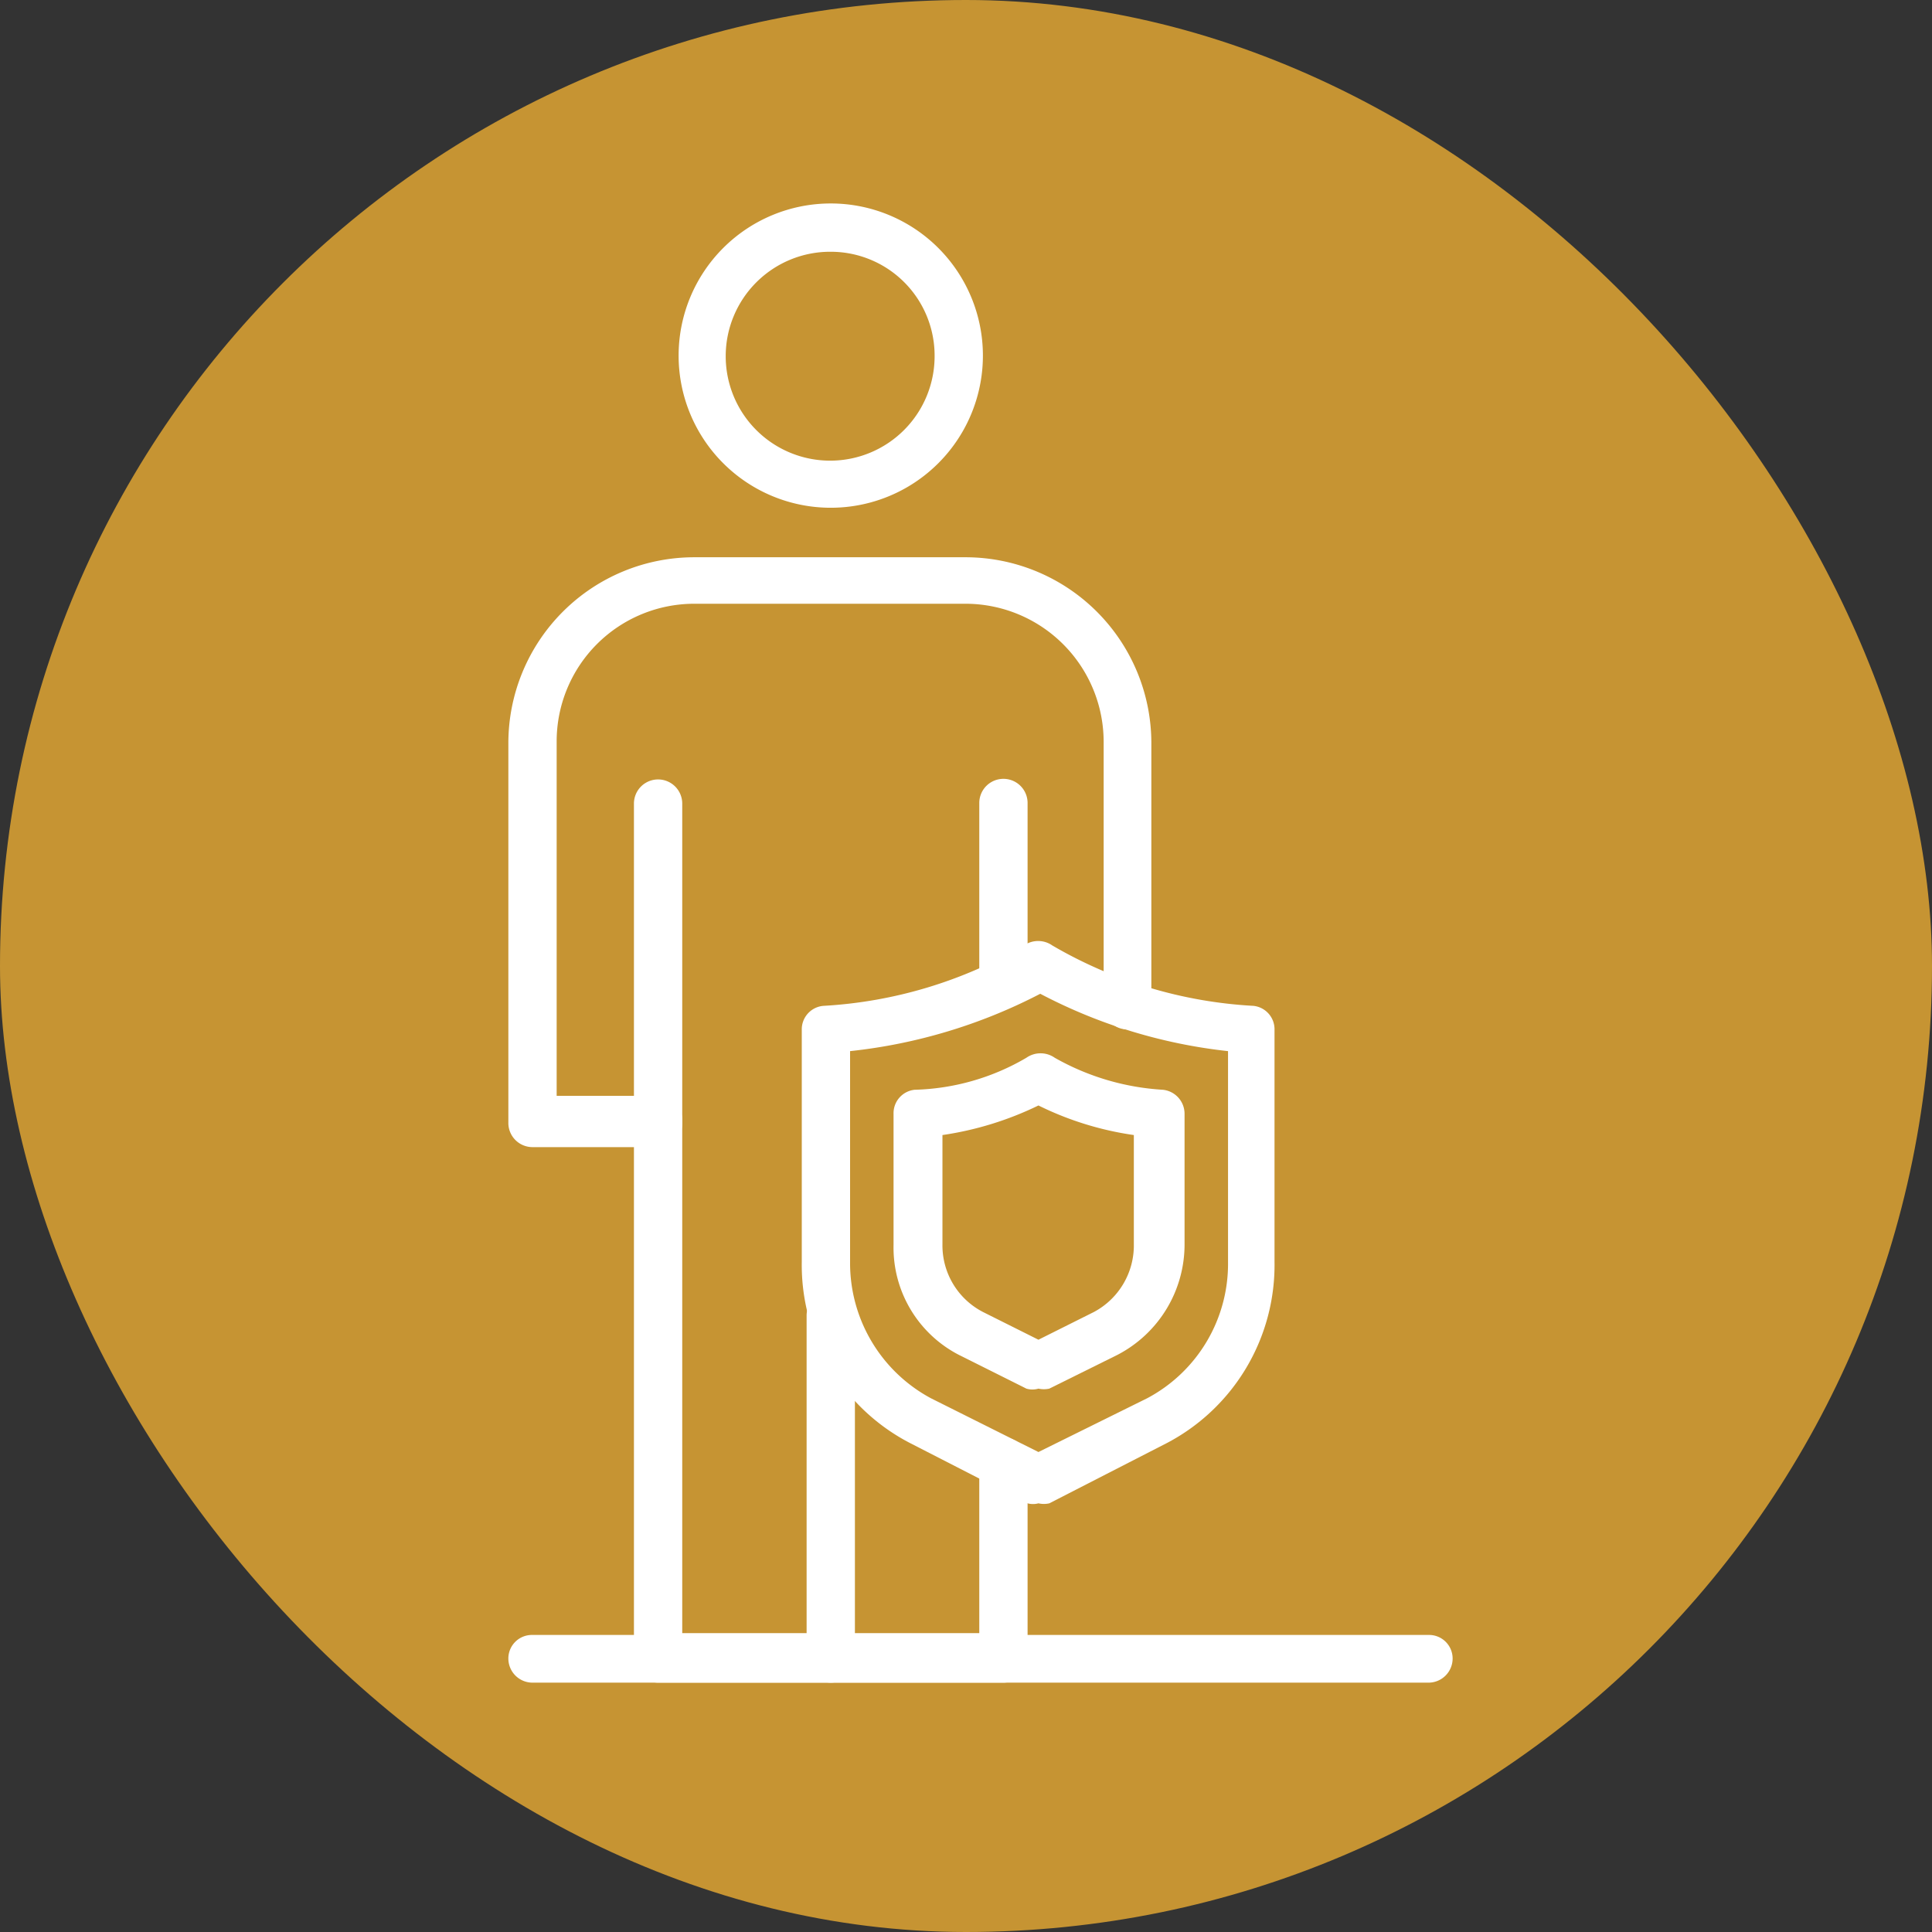<svg id="Calque_1" data-name="Calque 1" xmlns="http://www.w3.org/2000/svg" viewBox="0 0 32 32"><rect x="0" y="0" width="32" height="32" fill="#333333" stroke="none"/><defs><style>.cls-1{fill:#c69433;}.cls-2{fill:#fff;}</style></defs><rect class="cls-1" width="32" height="32" rx="16"/><path class="cls-2" d="M17.2,24.9a.35.35,0,0,1-.18,0l-1.95-1a3.32,3.32,0,0,1-1.79-3V17.06a.39.39,0,0,1,.36-.4,7.41,7.41,0,0,0,3.32-1,.41.41,0,0,1,.47,0,7.4,7.4,0,0,0,3.33,1,.39.39,0,0,1,.35.4V20.9a3.33,3.33,0,0,1-1.78,3l-1.95,1A.41.41,0,0,1,17.2,24.9Zm-3.12-7.49V20.9a2.54,2.54,0,0,0,1.34,2.26l1.78.89L19,23.16a2.52,2.52,0,0,0,1.34-2.26V17.41a8.7,8.7,0,0,1-3.11-.95A8.86,8.86,0,0,1,14.08,17.41Z"/><path class="cls-2" d="M17.2,23A.35.35,0,0,1,17,23l-1.1-.55a2,2,0,0,1-1.1-1.83V18.45a.39.39,0,0,1,.35-.4A3.85,3.85,0,0,0,17,17.52a.41.41,0,0,1,.47,0,4.12,4.12,0,0,0,1.79.53.4.4,0,0,1,.36.4v2.16a2.06,2.06,0,0,1-1.11,1.83L17.38,23A.41.41,0,0,1,17.2,23ZM15.61,18.8v1.81a1.24,1.24,0,0,0,.67,1.12l.92.46.92-.46a1.25,1.25,0,0,0,.66-1.12V18.8a5.23,5.23,0,0,1-1.58-.49A5.42,5.42,0,0,1,15.61,18.8Z"/><path class="cls-2" d="M16.62,27.87H10.9a.4.4,0,0,1-.4-.4V19H8.82a.4.4,0,0,1-.4-.4V12.31A3.08,3.08,0,0,1,11.5,9.23H16a3.08,3.08,0,0,1,3.07,3.08v4.34a.4.4,0,0,1-.4.4.39.39,0,0,1-.39-.4V12.31A2.29,2.29,0,0,0,16,10H11.5a2.28,2.28,0,0,0-2.28,2.28v5.87H10.9a.4.4,0,0,1,.4.4v8.5h4.92V24.21a.4.4,0,1,1,.8,0v3.26A.4.4,0,0,1,16.62,27.87Z"/><path class="cls-2" d="M13.76,27.87a.4.4,0,0,1-.4-.4V21.79a.4.4,0,1,1,.8,0v5.68A.4.4,0,0,1,13.76,27.87Z"/><path class="cls-2" d="M10.9,19a.4.4,0,0,1-.4-.4V13.31a.4.4,0,0,1,.8,0v5.27A.4.4,0,0,1,10.9,19Z"/><path class="cls-2" d="M16.62,16.7a.4.4,0,0,1-.4-.4v-3a.4.4,0,1,1,.8,0v3A.4.4,0,0,1,16.62,16.7Z"/><path class="cls-2" d="M13.76,8.41a2.52,2.52,0,1,1,2.52-2.52A2.52,2.52,0,0,1,13.76,8.41Zm0-4.24a1.73,1.73,0,1,0,1.72,1.72A1.72,1.72,0,0,0,13.76,4.17Z"/><path class="cls-2" d="M23.66,27.87H8.82a.4.4,0,0,1-.4-.4.39.39,0,0,1,.4-.39H23.66a.39.39,0,0,1,.4.39A.4.4,0,0,1,23.66,27.87Z"/></svg>
